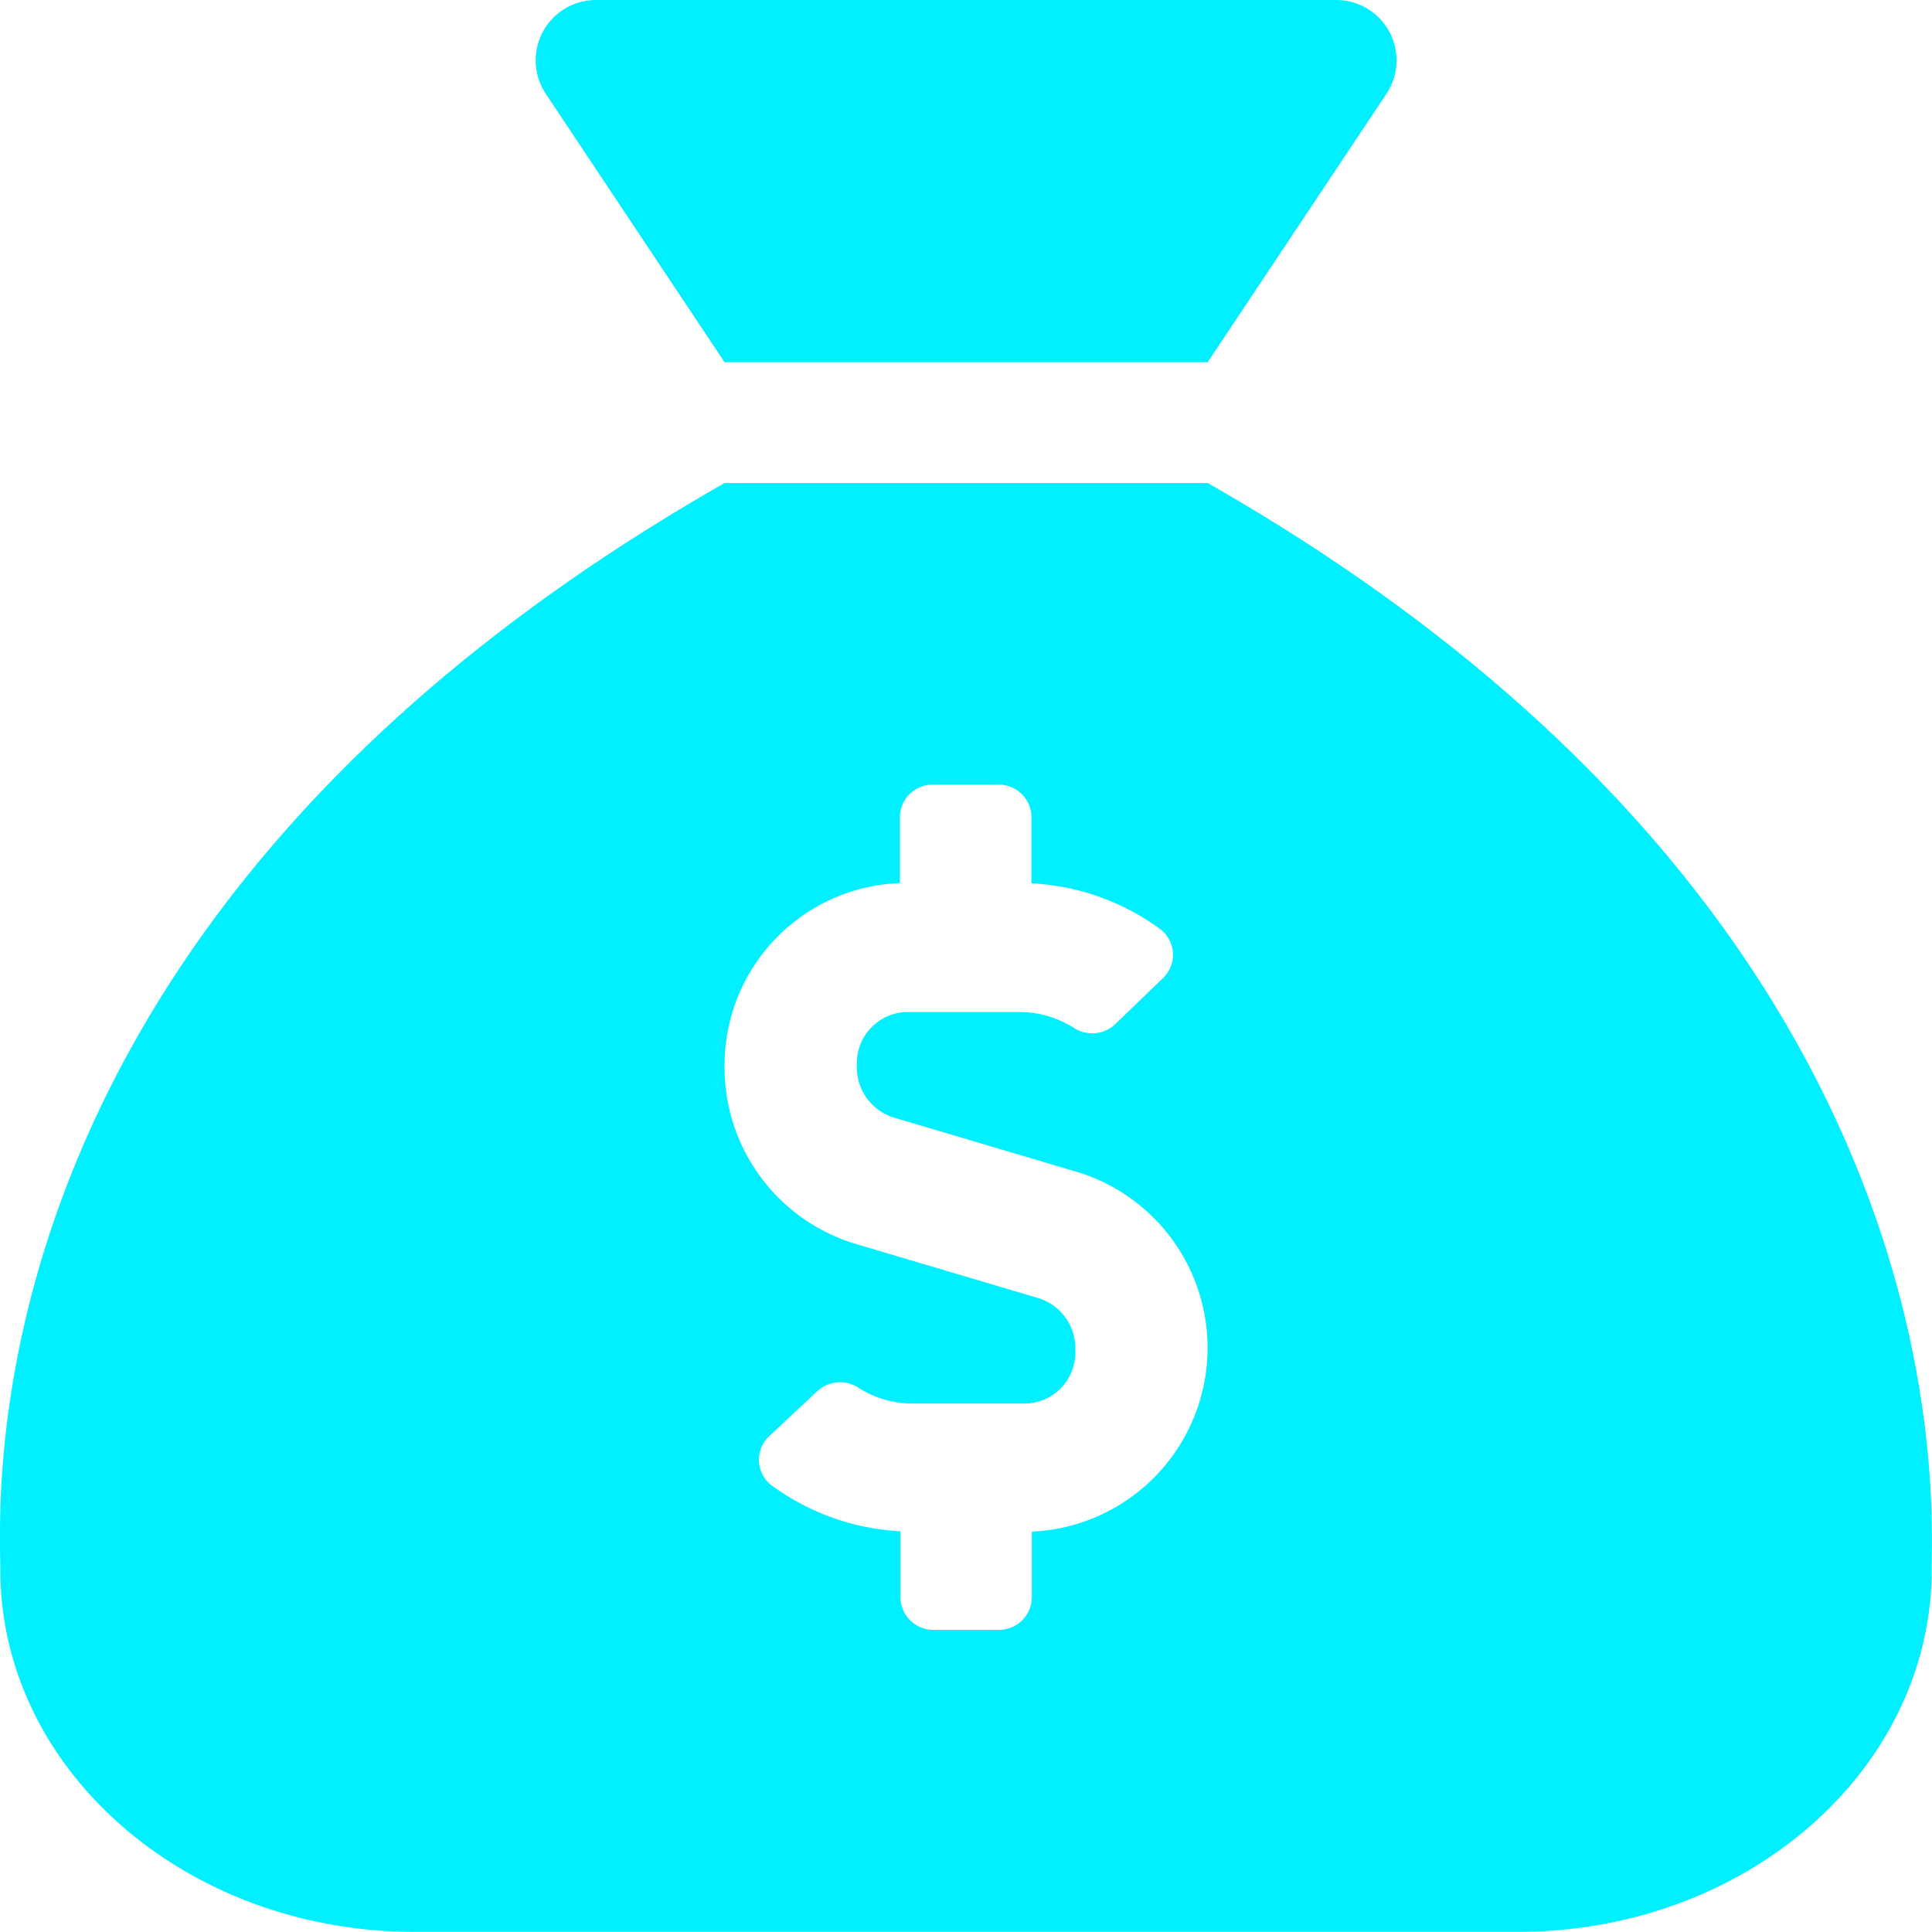 <svg xmlns="http://www.w3.org/2000/svg" width="25.002" height="25" viewBox="0 0 25.002 25">
  <path id="sack-dollar-solid" d="M9.373,4.688h6.25l2.314-3.473A.781.781,0,0,0,17.288,0H7.71a.781.781,0,0,0-.65,1.215Zm6.25,1.563H9.373C-.509,11.885,0,19.367,0,20.313,0,22.9,2.4,25,5.358,25H19.639c2.958,0,5.355-2.1,5.355-4.688,0-.927.457-8.458-9.371-14.062ZM13.349,19.824v.847a.424.424,0,0,1-.425.421h-.85a.424.424,0,0,1-.425-.421v-.855a3.085,3.085,0,0,1-1.668-.594.417.417,0,0,1-.032-.635L10.575,18a.436.436,0,0,1,.537-.037,1.3,1.3,0,0,0,.68.2h1.493a.663.663,0,0,0,.627-.694.679.679,0,0,0-.468-.667l-2.393-.71A2.382,2.382,0,0,1,9.373,13.8a2.356,2.356,0,0,1,2.269-2.372v-.854a.424.424,0,0,1,.427-.421h.85a.424.424,0,0,1,.425.421v.857a3.082,3.082,0,0,1,1.668.594.417.417,0,0,1,.032.635l-.622.6a.436.436,0,0,1-.537.037,1.308,1.308,0,0,0-.68-.2H11.712a.663.663,0,0,0-.627.694.68.68,0,0,0,.467.668l2.393.71a2.38,2.38,0,0,1-.6,4.652Z" transform="translate(0.004)" fill="#00f0ff"/>
</svg>
